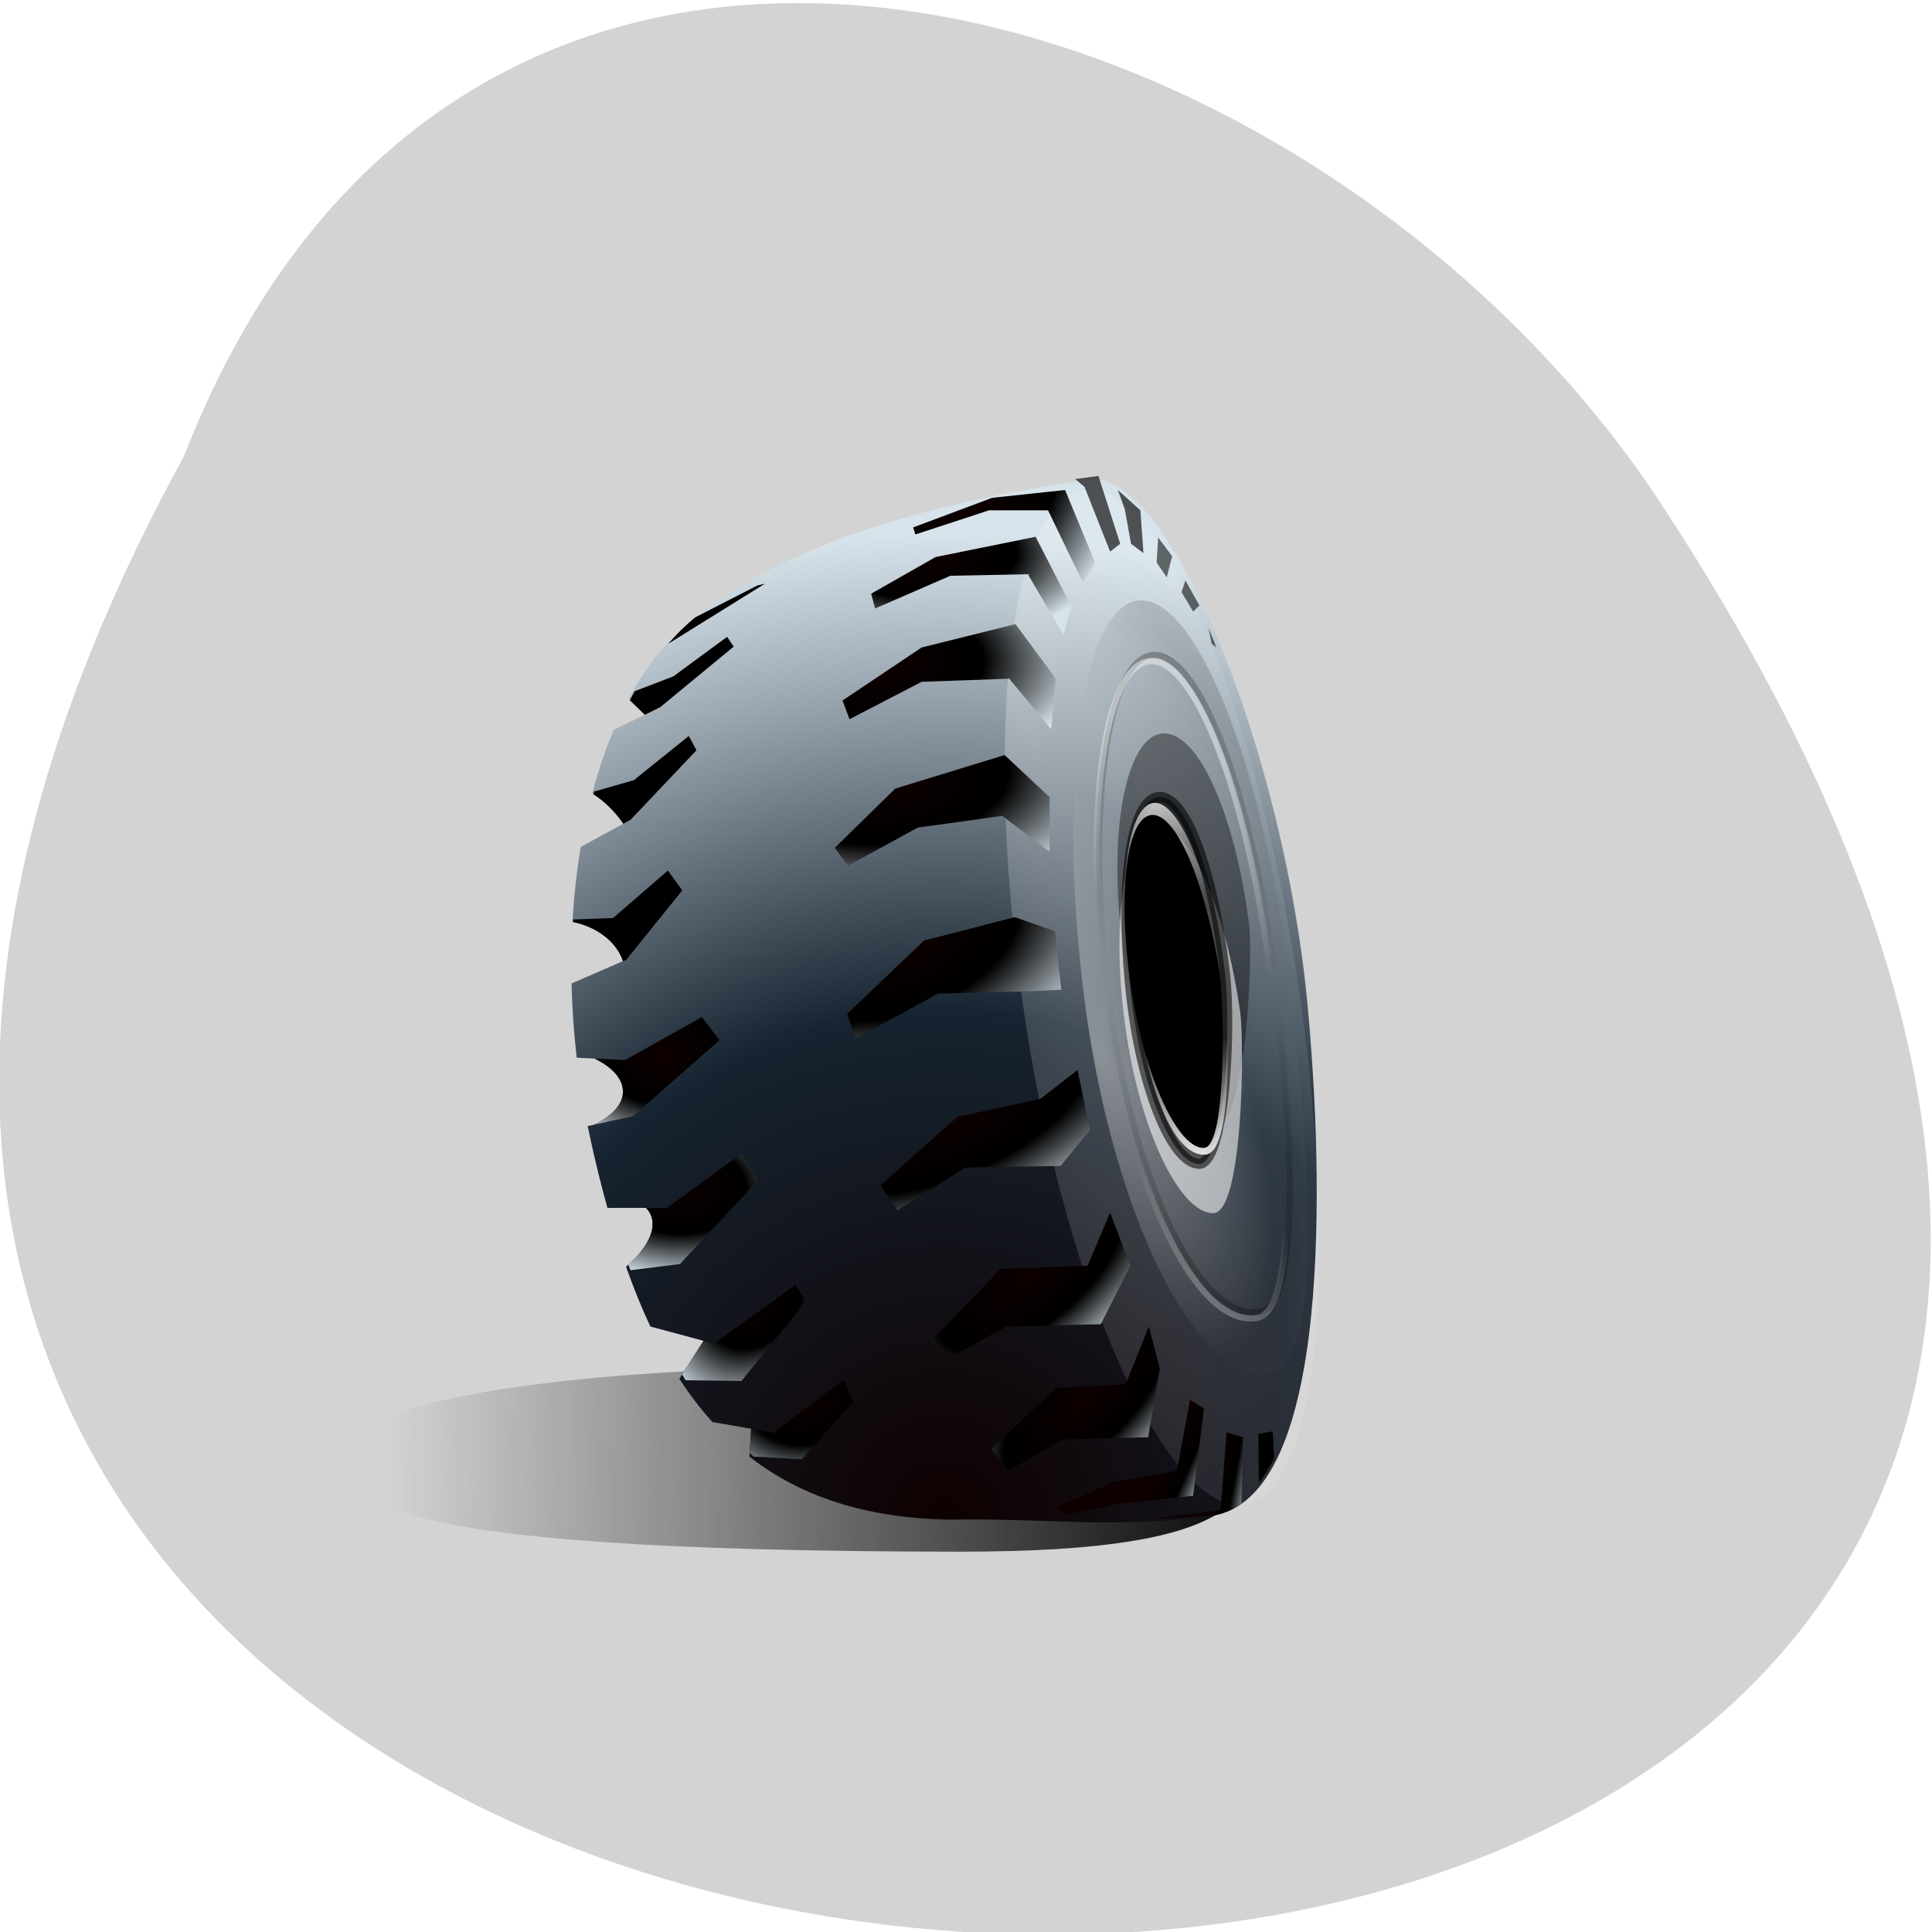 <svg xmlns="http://www.w3.org/2000/svg" xmlns:xlink="http://www.w3.org/1999/xlink" viewBox="0 0 256 256"><defs><filter id="H" height="1.69" y="-0.345" width="1.138" x="-0.069"><feGaussianBlur stdDeviation="4.129"/></filter><filter id="N"><feGaussianBlur stdDeviation="1.42"/></filter><filter id="G" height="1.205" y="-0.102" width="1.74" x="-0.37"><feGaussianBlur stdDeviation="2.598"/></filter><filter id="F" height="1.254" y="-0.127" width="1.893" x="-0.446"><feGaussianBlur stdDeviation="3.211"/></filter><filter id="E"><feGaussianBlur stdDeviation="0.329"/></filter><linearGradient gradientUnits="userSpaceOnUse" y2="491.02" x2="-7.605" y1="493.29" x1="130.95" id="I"><stop/><stop offset="1" stop-opacity="0"/></linearGradient><linearGradient gradientTransform="matrix(0.3 0 0 0.326 13.673 -105.42)" gradientUnits="userSpaceOnUse" y2="444.27" x2="114.29" y1="379.51" x1="105.36" id="J" xlink:href="#Q"/><linearGradient gradientUnits="userSpaceOnUse" y2="58.674" x2="48.15" y1="57.45" x1="45.37" id="B" xlink:href="#R"/><linearGradient id="Q"><stop stop-color="#fff"/><stop offset="0.313" stop-color="#fff" stop-opacity="0"/><stop offset="0.696" stop-color="#fff" stop-opacity="0"/><stop offset="1" stop-color="#fff"/></linearGradient><linearGradient y2="45.582" x2="35.09" y1="16.899" x1="49.38" gradientUnits="userSpaceOnUse" id="K" xlink:href="#Q"/><linearGradient gradientUnits="userSpaceOnUse" y2="48.35" x2="47.618" y1="10.808" x1="48.56" id="L"><stop/><stop offset="0.5" stop-opacity="0"/><stop offset="1"/></linearGradient><linearGradient id="R"><stop stop-color="#0e0000"/><stop offset="0.515"/><stop offset="1" stop-color="#d7e3eb"/></linearGradient><linearGradient gradientUnits="userSpaceOnUse" y2="58.2" x2="50.988" y1="57.76" x1="48.593" id="A" xlink:href="#R"/><radialGradient gradientUnits="userSpaceOnUse" gradientTransform="matrix(0.742 0.765 -1.706 1.655 101.1 -66.1)" r="4.786" cy="52.951" cx="41.23" id="C" xlink:href="#R"/><radialGradient gradientUnits="userSpaceOnUse" gradientTransform="matrix(0.723 -0.298 0.751 1.82 -339.87 -696.36)" r="19.12" cy="416.66" cx="95.64" id="M"><stop stop-color="#fff"/><stop offset="0.5" stop-color="#fff" stop-opacity="0"/><stop offset="1" stop-opacity="0.384"/></radialGradient><radialGradient gradientUnits="userSpaceOnUse" gradientTransform="matrix(2.305 0.346 -0.218 1.45 -15.672 -25.73)" r="3.684" cy="41.557" cx="18.435" id="3" xlink:href="#R"/><radialGradient gradientUnits="userSpaceOnUse" gradientTransform="matrix(1.975 0 0 1.503 -16.62 -17.367)" r="3.564" cy="33.979" cx="17.267" id="2" xlink:href="#R"/><radialGradient gradientUnits="userSpaceOnUse" gradientTransform="matrix(-0.017 -0.909 0.894 -0.017 -339.85 -12.726)" r="61.36" cy="415.85" cx="-87.75" id="P"><stop stop-color="#0e0000"/><stop offset="0.515" stop-color="#162330"/><stop offset="1" stop-color="#d7e3eb"/></radialGradient><radialGradient gradientUnits="userSpaceOnUse" gradientTransform="matrix(1.815 0 0 0.911 -28.447 0.628)" r="5.69" cy="5.02" cx="33.399" id="1" xlink:href="#R"/><radialGradient gradientUnits="userSpaceOnUse" gradientTransform="matrix(1.192 4.764 -1.149 0.287 427.99 -607.56)" r="25.625" cy="394.07" cx="101.52" id="O"><stop stop-color="#fff"/><stop offset="1" stop-color="#fff" stop-opacity="0.37"/></radialGradient><radialGradient gradientUnits="userSpaceOnUse" gradientTransform="matrix(2.217 0 0 1.849 -30.751 -46.06)" r="2.947" cy="53.52" cx="25.27" id="4" xlink:href="#R"/><radialGradient gradientUnits="userSpaceOnUse" gradientTransform="matrix(0.636 0.789 -1.681 1.356 86.03 -44.47)" r="5.668" cy="43.47" cx="39.781" id="D" xlink:href="#R"/><radialGradient gradientUnits="userSpaceOnUse" gradientTransform="matrix(1.286 0.919 -1.595 2.232 -5.901 -36.597)" r="5.183" cy="3.069" cx="35.27" id="0" xlink:href="#R"/><radialGradient gradientUnits="userSpaceOnUse" gradientTransform="matrix(1.46 0.608 -0.784 1.882 28.553 -56.884)" r="3.526" cy="48.02" cx="21.655" id="5" xlink:href="#R"/><radialGradient gradientUnits="userSpaceOnUse" gradientTransform="matrix(2.516 -1.051 0.455 1.09 -68.836 34.35)" r="5.955" cy="35.402" cx="34.32" id="9" xlink:href="#R"/><radialGradient gradientUnits="userSpaceOnUse" gradientTransform="matrix(2.268 -0.148 0.079 1.209 -44.05 3.946)" r="6.109" cy="15.46" cx="32.07" id="7" xlink:href="#R"/><radialGradient gradientUnits="userSpaceOnUse" gradientTransform="matrix(2.029 -0.029 0.015 1.064 -36.31 0.167)" r="6.06" cy="11.462" cx="32.25" id="6" xlink:href="#R"/><radialGradient gradientUnits="userSpaceOnUse" gradientTransform="matrix(2.243 -0.729 0.421 1.297 -50.774 16.982)" r="6.087" cy="25.435" cx="31.417" id="8" xlink:href="#R"/></defs><g color="#000" fill="#d3d3d3"><path d="m -429.05 1690.33 c 145.2 -221.6 -385.23 -232.05 -202.66 -3.617 48.21 58.77 163.57 87.45 202.66 3.617 z" transform="matrix(-0.959 0 0 -1.148 -387.11 2000.99)"/></g><g transform="matrix(2.33 0 0 2.342 47.33 61.06)"><path d="m 128.94 486.77 c -4.268 9.618 -3.545 18.613 -48.21 18.613 -94.97 0 -95.02 -8.785 -95.02 -15.882 0 -7.097 33.28 -12.857 74.29 -12.857 41.01 0 68.94 3.03 68.94 10.127 z" transform="matrix(0.369 0 0 0.362 4.531 -121.23)" fill="url(#I)" filter="url(#H)"/><path d="m 41.859 1.038 c -0.073 0 -0.145 0.004 -0.218 0.011 c -7.748 1.187 -16.524 3.037 -22.815 8.154 -1.327 1.08 -2.457 2.533 -3.395 4.268 l 0.928 0.895 l -1.768 0.851 c -0.478 1.121 -0.885 2.328 -1.223 3.602 0.66 0.405 1.262 0.986 1.768 1.714 l -2.423 1.31 c -0.229 1.371 -0.387 2.79 -0.469 4.246 1.408 0.284 2.511 1.132 2.871 2.216 l -2.926 1.266 c 0.032 1.392 0.131 2.797 0.295 4.203 l 1.015 0.044 c 0.998 0.479 1.616 1.142 1.616 1.867 0 0.728 -0.629 1.387 -1.637 1.867 -0.004 0.002 -0.007 0.009 -0.011 0.011 l -0.36 0.076 c 0.032 0.157 0.064 0.313 0.098 0.469 0.317 1.455 0.656 2.842 1.026 4.159 h 2.194 c 0.123 0.127 0.219 0.266 0.284 0.426 0.335 0.831 -0.258 1.919 -1.419 2.904 0.427 1.198 0.884 2.331 1.386 3.384 l 3.02 0.808 l -1.375 2.15 c 0.579 0.888 1.205 1.701 1.878 2.445 l 2.205 0.382 l -0.098 1.561 h -0.022 c 2.913 2.268 6.605 3.487 11.375 3.58 5.697 -0.099 9.228 0.531 14.876 -0.207 6.973 -0.911 6.403 -19.403 5.516 -28.872 c -1.316 -14.04 -7.584 -29.8 -12.195 -29.791 z" fill="url(#P)"/><path transform="matrix(0.349 0 0 0.349 4.312 18.347)" d="m 140.78 31.05 c 6.957 45.48 3.731 83.6 -8.495 85.52 -12.227 1.927 -28.847 -33.07 -35.804 -78.54 -6.957 -45.48 -2.681 -83.947 9.546 -85.87 12.227 -1.927 27.796 33.416 34.754 78.891 z" opacity="0.51" fill="url(#O)" filter="url(#N)"/><path d="m 52.922 28.7 c 1.527 11.939 1.845 22.475 -0.951 22.884 -4.398 0.643 -9.1 -9.264 -10.624 -21.2 -1.527 -11.939 -0.174 -22.01 3.02 -22.469 3.195 -0.464 7.03 8.85 8.554 20.789 z" opacity="0.628" fill="url(#M)" filter="url(#E)"/><path transform="matrix(0.447 0.031 -0.025 0.367 6.345 -125.95)" d="m 121.93 404.62 c 0.723 4.544 1.378 31.371 -2.884 31.571 -4.565 0.215 -10.652 -12.11 -13.221 -28.761 -2.569 -16.653 -0.99 -30.741 3.525 -31.447 4.515 -0.706 9.933 11.997 12.581 28.637 z" opacity="0.625" filter="url(#G)"/><path d="m 121.93 404.62 c 0.723 4.544 1.378 31.371 -2.884 31.571 -4.565 0.215 -10.652 -12.11 -13.221 -28.761 -2.569 -16.653 -0.99 -30.741 3.525 -31.447 4.515 -0.706 9.933 11.997 12.581 28.637 z" transform="matrix(0.404 0.016 -0.012 0.361 5.815 -116.8)" opacity="0.743" fill="#fff" filter="url(#F)"/><g stroke-linejoin="round"><path d="m 52.09 28.681 c 1.237 10.156 1.494 19.12 -0.77 19.467 c -3.562 0.547 -7.368 -7.881 -8.605 -18.04 -1.237 -10.156 -0.141 -18.72 2.446 -19.11 c 2.587 -0.395 5.691 7.528 6.928 17.685 z" opacity="0.26" fill="none" stroke="url(#L)" stroke-width="0.349"/><path d="m 49.35 28.963 c 0.381 3.203 -0.026 10.847 -1.478 10.816 -1.555 -0.033 -3.384 -4.423 -3.935 -10.224 -0.551 -5.801 0.09 -10.397 1.637 -10.535 1.547 -0.138 3.087 4.157 3.776 9.943 z" opacity="0.569" stroke="#000" stroke-width="0.563"/></g><path d="m 49.25 28.65 c 0.237 1.535 0.773 10.446 -1 10.605 -1.867 0.167 -3.418 -4.04 -4.261 -9.667 -0.843 -5.626 -0.126 -9.992 1.256 -10.228 1.382 -0.235 3.141 3.668 4.01 9.29 z" opacity="0.862" fill="url(#J)"/><path d="m 49.06 29 c 0.226 1.421 0.431 9.81 -0.902 9.873 -1.428 0.067 -3.331 -3.787 -4.135 -8.995 -0.803 -5.208 -0.31 -9.614 1.102 -9.834 1.412 -0.221 3.106 3.752 3.934 8.956 z"/><path d="m 51.916 29.03 c 1.237 10.156 1.494 19.12 -0.77 19.467 -3.562 0.547 -7.368 -7.881 -8.605 -18.04 -1.237 -10.156 -0.141 -18.72 2.446 -19.11 2.587 -0.395 5.691 7.528 6.928 17.685 z" opacity="0.451" fill="none" stroke="url(#K)" stroke-linejoin="round" stroke-width="0.349"/><g fill-rule="evenodd"><path d="m 29.23 7.518 l 3.661 -2.073 l 5.69 -1.147 l 2.029 3.926 l -0.441 1.632 l -2.029 -3.44 l -4.411 0.088 l -4.278 1.853 l -0.221 -0.838 z" fill="url(#1)"/><path d="m 27.6 13.561 l 4.499 -2.999 l 5.337 -1.323 l 2.294 3.088 l -0.265 2.867 l -2.382 -2.867 l -4.984 0.176 l -4.102 2.117 l -0.397 -1.059 z" fill="url(#6)"/><path d="m 27.16 21.897 l 3.44 -3.352 l 6.219 -1.897 l 2.558 2.382 v 3.088 l -2.691 -2.029 l -4.808 0.662 l -3.97 2.161 l -0.75 -1.014 z" fill="url(#7)"/><path d="m 27.865 31.29 l 4.367 -4.146 l 5.161 -1.323 l 2.294 0.794 l 0.353 3.308 l -1.72 0.088 l -5.293 0.132 l -4.675 2.558 l -0.485 -1.411 z" fill="url(#8)"/><path d="m 29.762 40.996 l 4.367 -3.881 l 4.72 -1.014 l 2.117 -1.632 l 0.706 3.396 l -1.676 2.029 l -5.425 0.088 l -3.837 2.426 l -0.97 -1.411 z" fill="url(#9)"/><path d="m 32.629 49.818 l 3.97 -4.102 l 4.94 -0.176 l 1.279 -2.999 l 1.147 2.999 l -1.676 3.308 l -5.381 0.132 l -3.132 1.72 l -1.147 -0.882 z" fill="url(#D)"/><path d="m 36.07 55.904 l 3.661 -3.44 l 3.97 -0.221 l 1.323 -3.264 l 0.618 2.382 l -0.662 3.881 l -4.896 0.132 l -3.132 1.808 l -0.882 -1.279 z" fill="url(#C)"/><path d="m 39.818 59.17 l 3.264 -1.411 l 3.529 -0.618 l 0.75 -4.01 l 0.794 0.485 l -0.618 4.94 l -4.146 0.441 l -3.22 0.662 l -0.353 -0.485 z" fill="url(#B)"/><path d="m 31.614 3.769 l 4.499 -1.676 l 4.146 -0.441 l 1.72 4.146 l -0.706 1.103 l -1.985 -4.102 h -3.352 l -4.19 1.367 l -0.132 -0.397 z" fill="url(#0)"/><path d="m 40.833 1.034 l 1.323 -0.176 l 1.235 3.837 l -0.573 0.441 l -1.456 -3.661 l -0.529 -0.441 z" opacity="0.651"/><path d="m 43.26 1.652 l 1.279 1.147 l 0.176 2.426 l -0.706 -0.529 l -0.353 -1.941 l -0.397 -1.103 z" opacity="0.648"/><path d="m 45.552 4.342 l 0.794 1.059 l -0.309 1.191 l -0.573 -0.838 l 0.088 -1.411 z" opacity="0.566"/><path d="m 47.1 6.768 l 0.794 1.411 l -0.353 0.353 l -0.662 -1.103 l 0.221 -0.662 z" opacity="0.566"/><path d="m 48.42 9.459 l 0.441 1.103 l -0.265 -0.221 l -0.176 -0.882 z" opacity="0.566"/><path d="m 49.44 54.969 l -0.344 4.406 l -4.03 0.5 l 3.125 -0.156 c 0.117 -0.014 0.224 -0.016 0.344 -0.031 0.644 -0.084 1.216 -0.316 1.75 -0.688 l 0.094 -3.75 l -0.938 -0.281 z" fill="url(#A)"/><path d="m 52.06 54.904 l -0.813 0.156 l 0.031 2.75 c 0.327 -0.393 0.598 -0.869 0.875 -1.375 l -0.094 -1.531 z"/></g><path d="m 23.18 6.955 c -0.078 0.016 -0.151 0.036 -0.229 0.055 -0.064 0.015 -0.133 0.027 -0.196 0.044 l -3.526 1.801 c -0.544 0.435 -1.052 0.942 -1.539 1.496 l 5.491 -3.395 z"/><path d="m 21.04 9.957 l -3.057 2.238 l -2.205 0.841 c -0.095 0.165 -0.182 0.342 -0.273 0.513 l 0.851 0.819 l 0.873 -0.426 l 4.181 -3.428 l -0.371 -0.557 z"/><path d="m 18.858 15.568 l -3.122 2.5 l -2.26 0.644 c -0.014 0.051 -0.03 0.101 -0.044 0.153 0.633 0.403 1.214 0.967 1.703 1.67 l 0.415 -0.229 l 3.744 -3.93 l -0.437 -0.808 z"/><path d="m 17.669 23.18 l -3.111 2.685 l -2.271 0.087 c -0.003 0.047 -0.008 0.094 -0.011 0.142 1.393 0.29 2.481 1.14 2.838 2.216 l 0.186 -0.076 l 3.188 -3.93 l -0.819 -1.124 z"/><path d="m 19.601 31.473 l -4.366 2.434 l -1.736 -0.087 c 0.998 0.479 1.616 1.142 1.616 1.867 0 0.728 -0.629 1.387 -1.637 1.867 l 2.194 -0.469 l 4.934 -4.301 l -1 -1.31 z" fill="url(#2)"/><path d="m 21.849 39.21 l -4.235 3.057 h -1.19 c 0.123 0.127 0.219 0.266 0.284 0.426 0.322 0.799 -0.215 1.83 -1.288 2.784 0.04 0.106 0.08 0.211 0.12 0.317 l 2.816 -0.349 l 4.432 -4.738 l -0.939 -1.496 z" fill="url(#3)"/><path d="m 24.906 46.635 l -4.618 3.308 l -0.589 -0.153 l -1.223 1.91 c 0.069 0.106 0.138 0.212 0.207 0.317 l 3.166 0.044 l 3.679 -4.497 l -0.622 -0.928 z" fill="url(#5)"/><path d="m 27.657 51.995 l -3.995 2.991 l -1.255 -0.218 l -0.087 1.375 c 0.077 0.065 0.151 0.134 0.229 0.196 l 2.729 0.153 l 2.936 -3.253 l -0.557 -1.244 z" fill="url(#4)"/></g></svg>